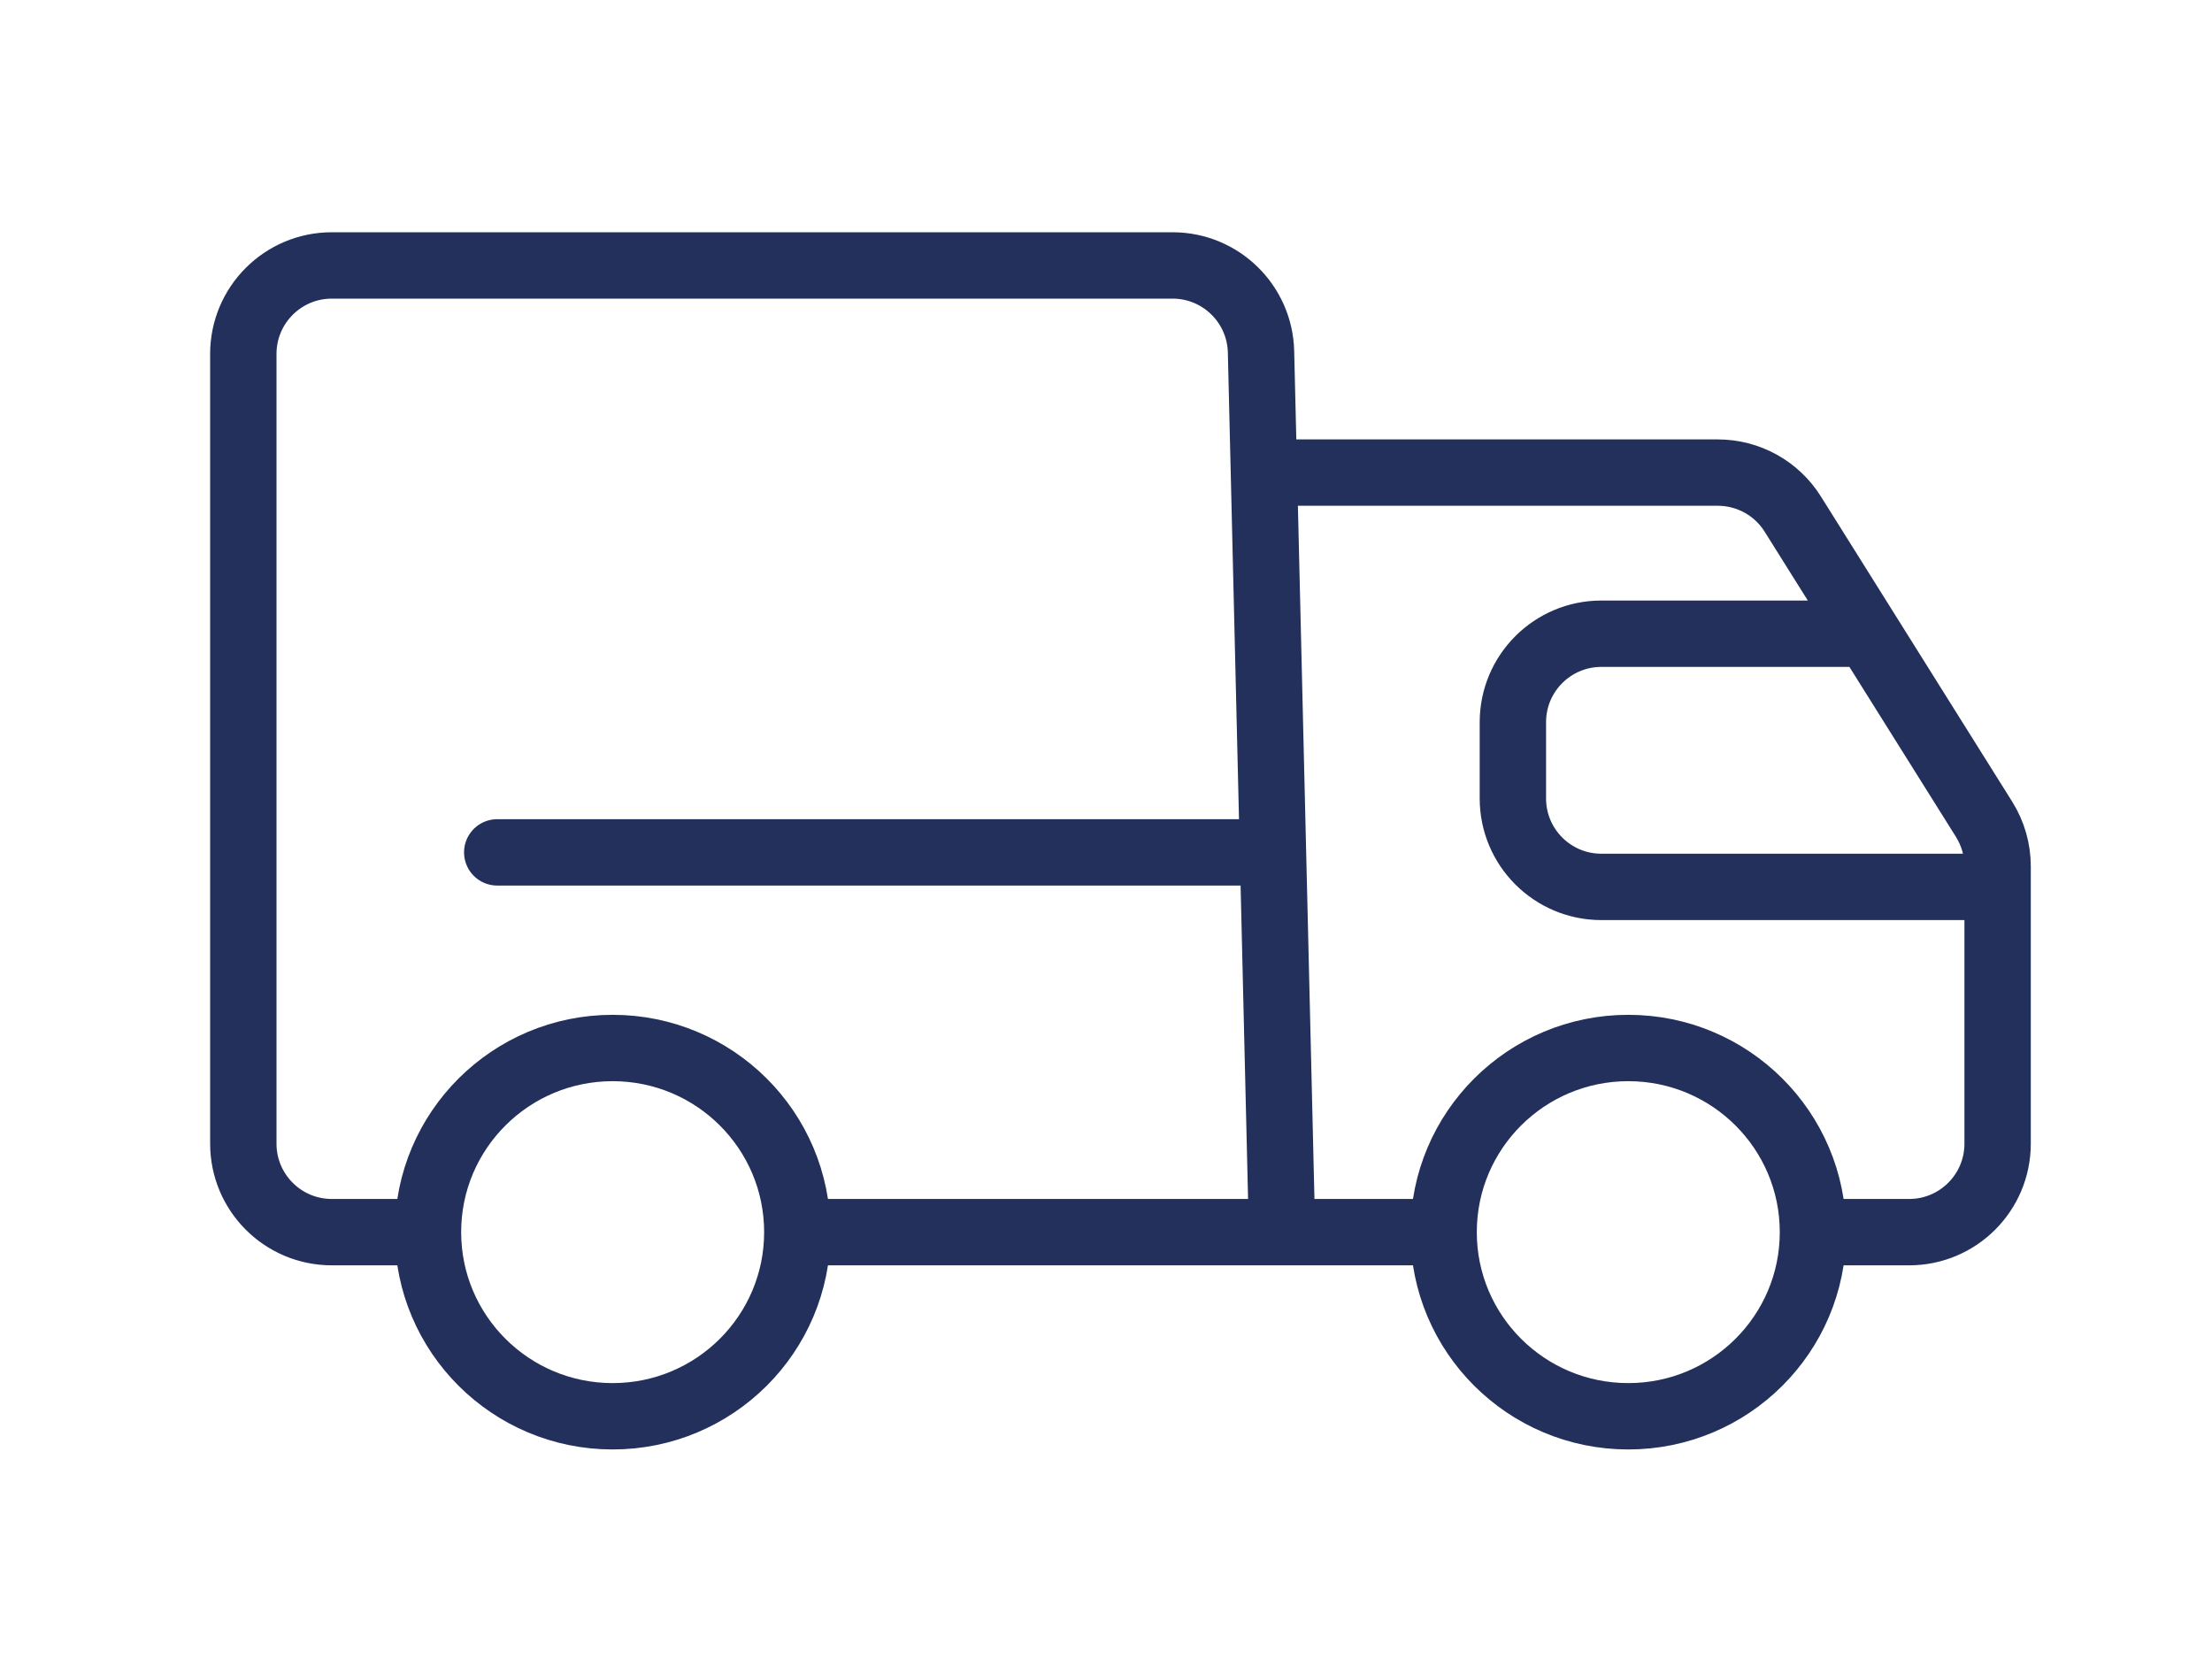 <svg width="100" height="75" viewBox="0 0 100 75" fill="none" xmlns="http://www.w3.org/2000/svg">
<path d="M57.959 55.703C57.959 55.703 44.603 55.703 36.045 55.703M57.959 55.703C57.959 55.703 62.411 55.703 65.263 55.703M57.959 55.703L57.549 38.534M19.348 55.703C18.044 55.703 16.446 55.703 15 55.703C12.79 55.703 11 53.912 11 51.703V16C11 13.791 12.791 12 15 12H53.01C55.181 12 56.957 13.733 57.008 15.905L57.139 21.365M19.348 55.703C19.348 51.105 23.086 47.378 27.696 47.378C32.307 47.378 36.045 51.105 36.045 55.703M19.348 55.703C19.348 60.3 23.086 64.027 27.696 64.027C32.307 64.027 36.045 60.3 36.045 55.703M57.139 21.365H77.659C79.037 21.365 80.317 22.073 81.048 23.241L89.697 37.039C90.096 37.676 90.308 38.412 90.308 39.163V40.095M57.139 21.365L57.549 38.534M84.047 28.649H72.394C70.185 28.649 68.394 30.439 68.394 32.649V36.095C68.394 38.304 70.185 40.095 72.394 40.095H90.308M90.308 40.095V51.703C90.308 53.912 88.518 55.703 86.308 55.703C84.862 55.703 83.264 55.703 81.96 55.703M81.96 55.703C81.96 51.105 78.222 47.378 73.612 47.378C69.001 47.378 65.263 51.105 65.263 55.703M81.96 55.703C81.96 60.3 78.222 64.027 73.612 64.027C69.001 64.027 65.263 60.3 65.263 55.703M57.549 38.534H22.479" stroke="#22305B" stroke-width="3" stroke-linecap="round"/>
</svg>
